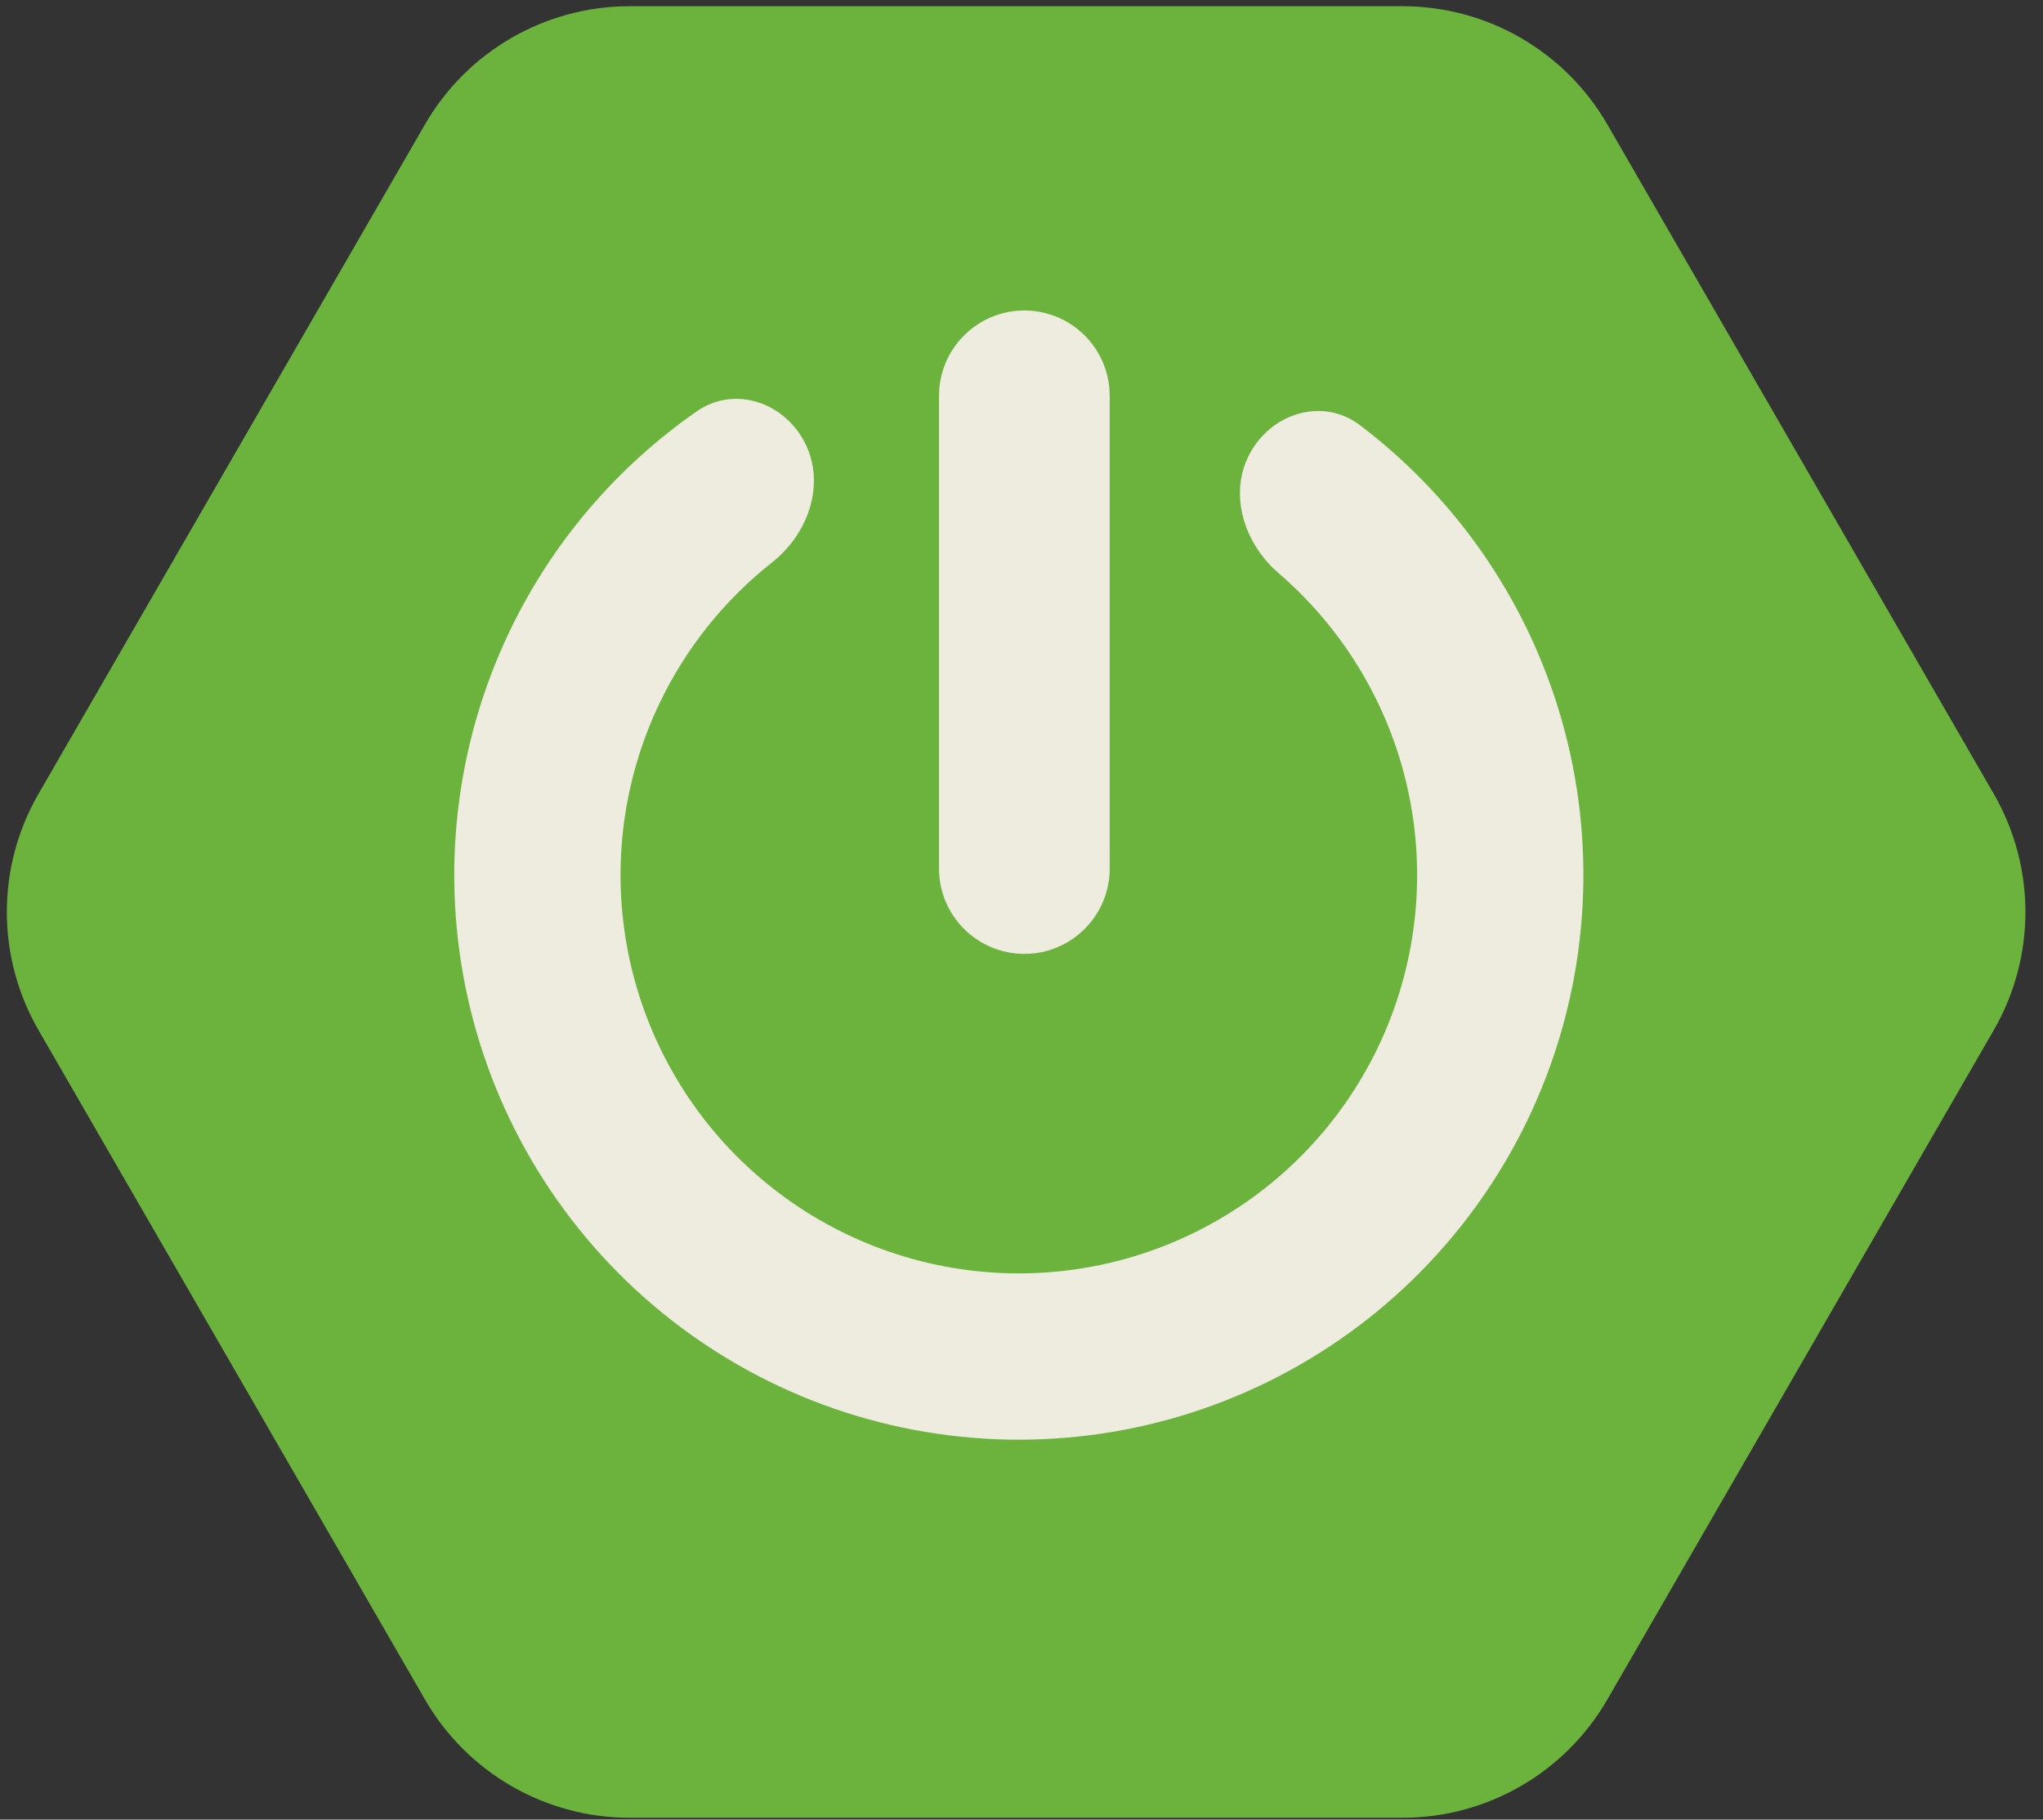 <svg width="64" height="57" viewBox="0 0 64 57" fill="none" xmlns="http://www.w3.org/2000/svg">
<rect x="0" y="0" width="64" height="57" fill="#333333" stroke="none"/>
<path d="M43.939 0.195C46.584 0.195 49.028 1.606 50.351 3.896L62.457 24.866C63.78 27.157 63.78 29.979 62.457 32.27L50.351 53.239C49.028 55.53 46.584 56.941 43.939 56.941H19.725C17.08 56.941 14.636 55.53 13.314 53.239L1.207 32.27C-0.116 29.979 -0.116 27.157 1.207 24.866L13.314 3.896C14.636 1.606 17.08 0.195 19.725 0.195L43.939 0.195Z" fill="#6CB33E"/>
<path d="M29.416 12.399C29.416 10.923 30.613 9.726 32.09 9.726C33.566 9.726 34.763 10.923 34.763 12.399V27.206C34.763 28.683 33.566 29.88 32.09 29.88C30.613 29.88 29.416 28.683 29.416 27.206V12.399Z" fill="#EEEBDF"/>
<path d="M25.227 13.895C24.589 12.605 23.013 12.063 21.831 12.883C19.32 14.626 17.291 16.999 15.96 19.783C14.253 23.355 13.793 27.396 14.654 31.26C15.515 35.124 17.648 38.587 20.711 41.095C23.774 43.603 27.59 45.011 31.547 45.094C35.505 45.177 39.377 43.929 42.541 41.551C45.706 39.173 47.982 35.801 49.003 31.977C50.025 28.152 49.734 24.095 48.177 20.456C46.964 17.618 45.035 15.163 42.599 13.316C41.453 12.448 39.855 12.924 39.164 14.186C38.473 15.447 38.959 17.012 40.05 17.95C41.487 19.186 42.633 20.74 43.388 22.504C44.486 25.072 44.692 27.934 43.971 30.632C43.25 33.331 41.645 35.709 39.412 37.386C37.179 39.064 34.448 39.944 31.656 39.886C28.864 39.828 26.172 38.835 24.011 37.065C21.851 35.296 20.346 32.852 19.738 30.127C19.131 27.401 19.455 24.55 20.66 22.03C21.487 20.299 22.697 18.793 24.185 17.619C25.314 16.727 25.865 15.184 25.227 13.895Z" fill="#EEEBDF"/>
</svg>
